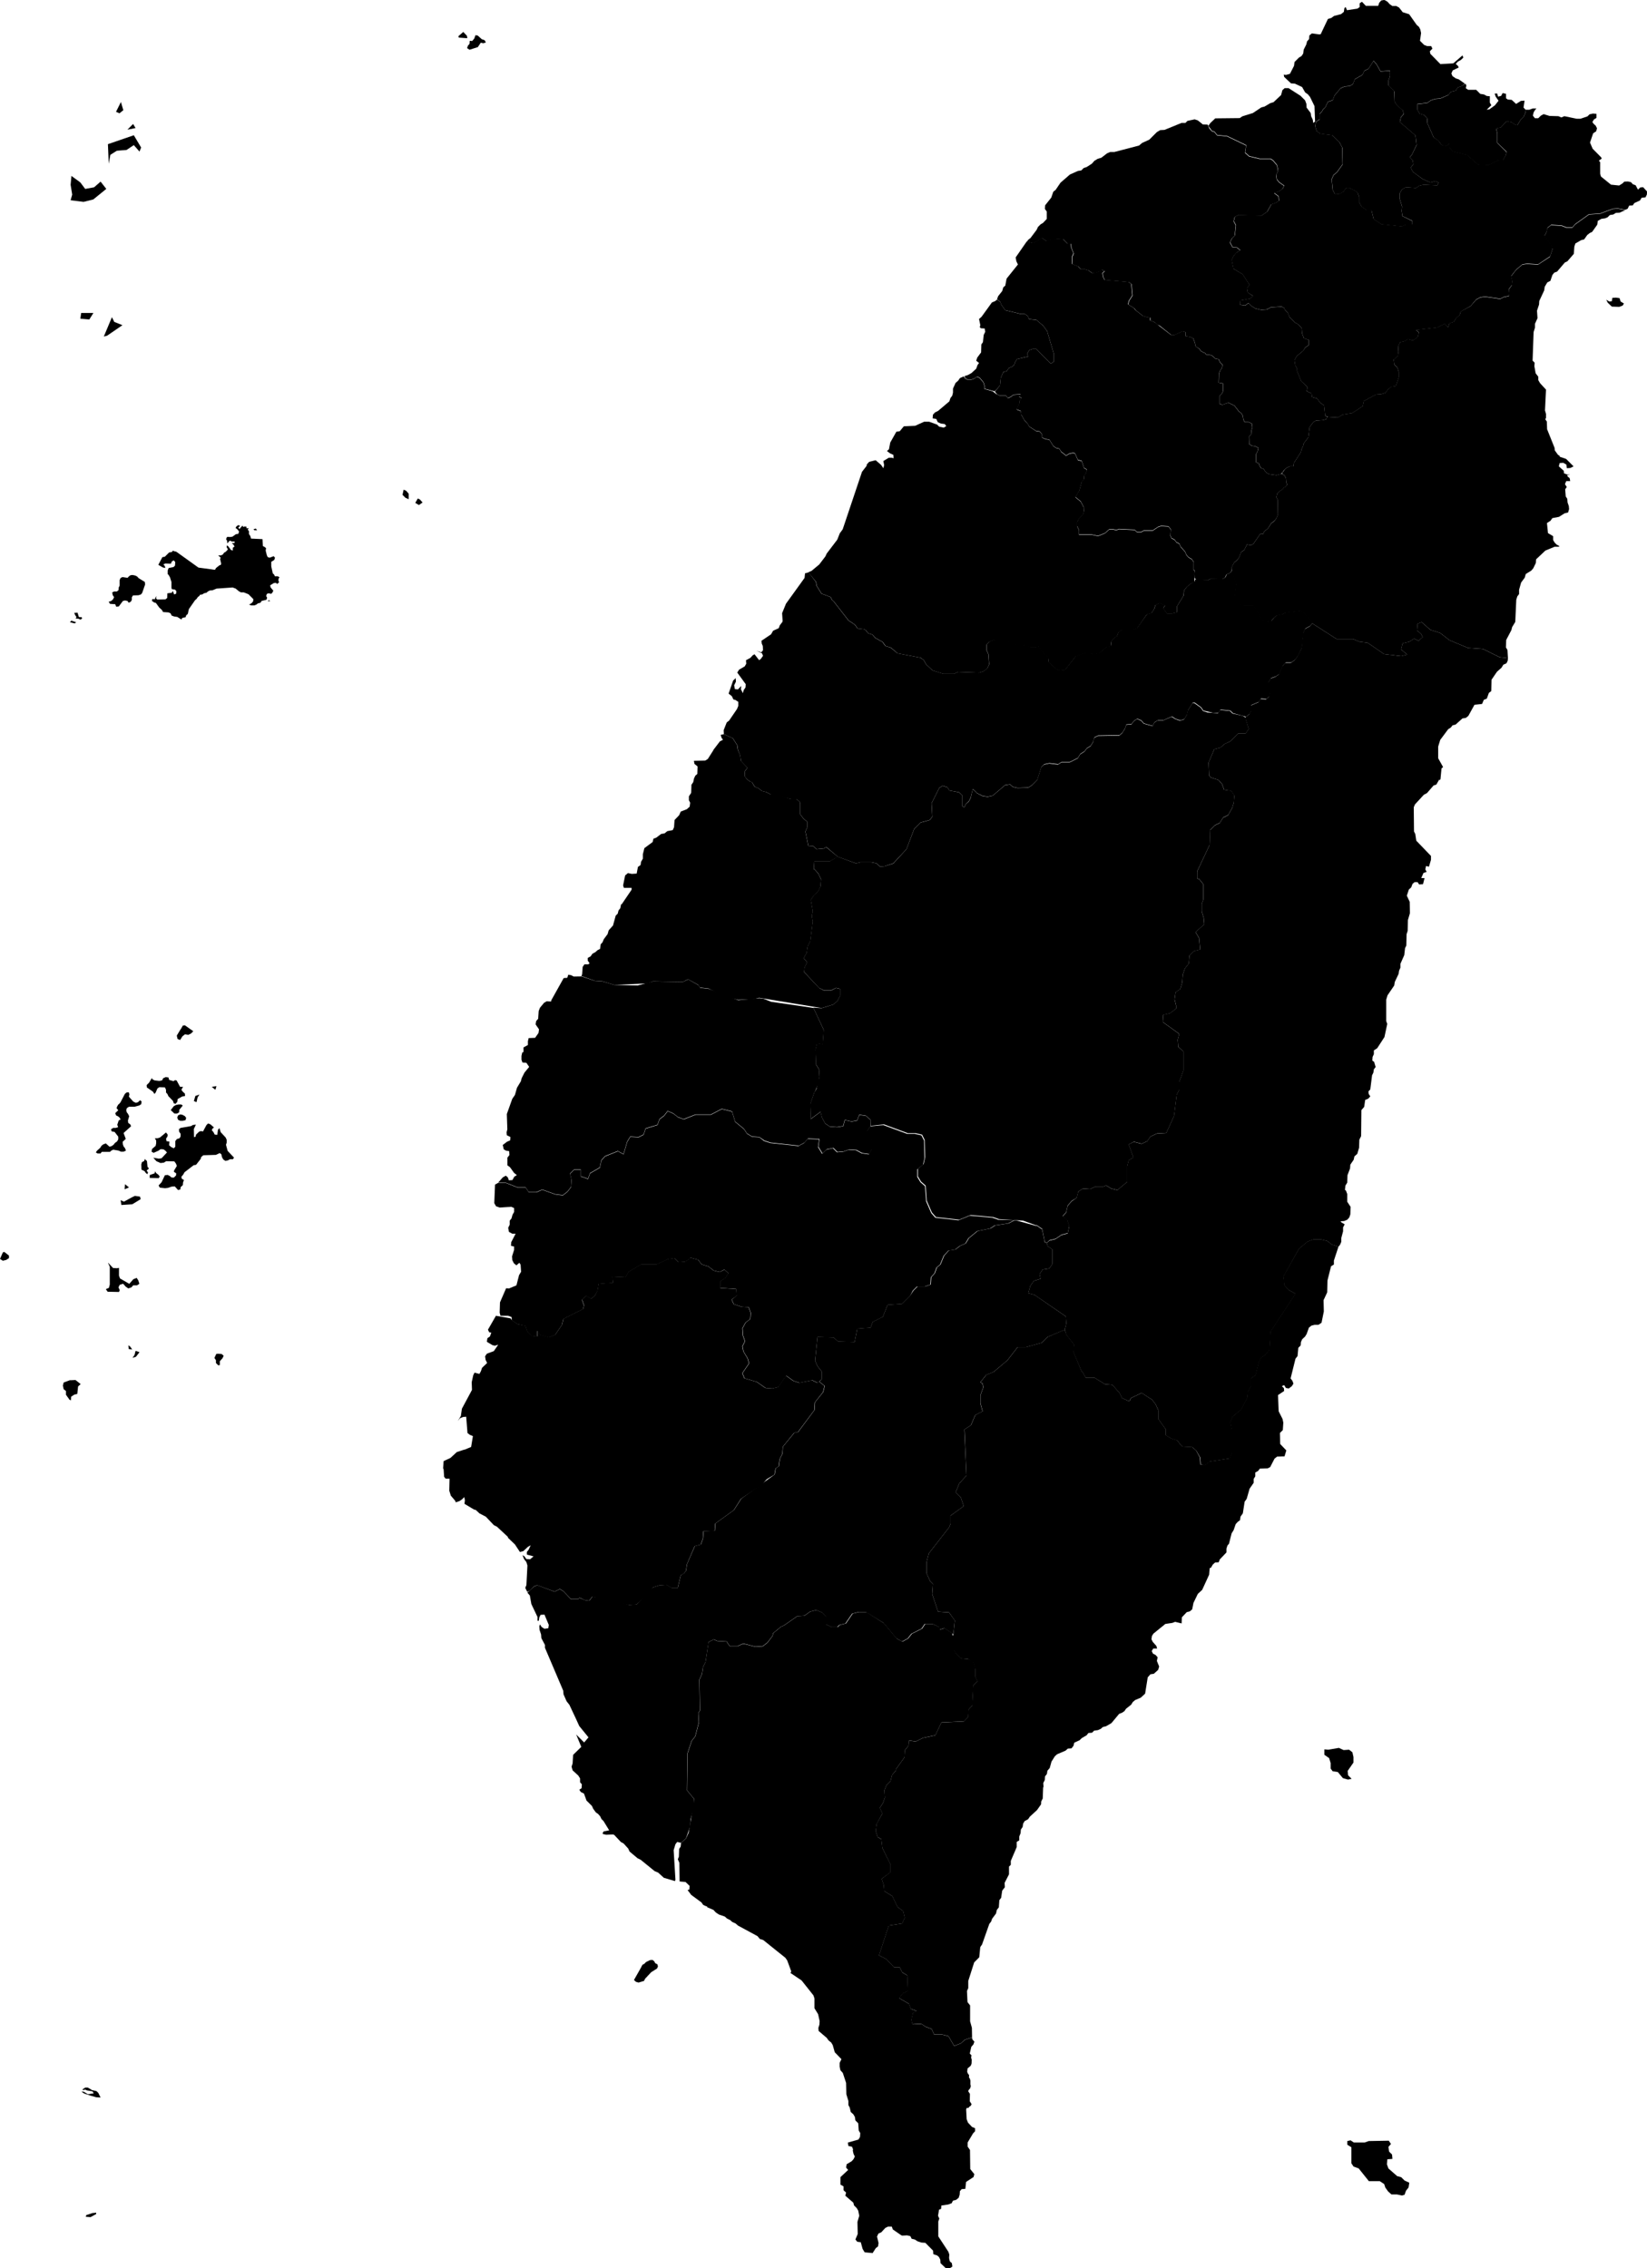 <svg id="svg2600" xmlns="http://www.w3.org/2000/svg" viewBox="0 0 807.01 1111.52"><title>Taiwan4</title><path id="小琉球" d="M314.16,964.07l-3.53,6.22,1,.89,1.25.36,2.68-.81.53-1.07,3-3.21,2.85-1.79.45-1-.27-1.07-1.07-.54-.45-.89-.89-.71-1.25.09-2,1-.72.8-.89.45-.54.89-.12.39Z"/><g id="澎湖縣"><path id="path2464" d="M77.14,546"/><path id="path2466" d="M95,539.57l.72-2.5,2-.71-.9,1.43-.53,2.32L95,539.57Z"/><path id="path2468" d="M103.75,532.61l2.32-.36-.54,1.79Z"/><path id="path2470" d="M61.25,580.29l-.18,2.5,2.15-.9-2-1.6Z"/><path id="path2472" d="M65,586.54l-4.28,2.32-1.61-.72.36,2.35,5.35-.35,4.11-2.5-.34-1.25-2.5-.36-1.07.54Z"/><path id="path2474" d="M58,541.18l-.67,1.16-.18.8.81.9-1.48,1.45.36,1.07,1.07.53.8.72.36.8-.9.45-.71,2.14.44,1.16-1.16.36H55.44l-1.07.71.36,1,1.43.27L57.94,557v1.34l-.57,1-1,.72-.72.89-1,.72-1,.27-1.78-1.61-1.25.45-.9.71-.62,1-1.52,1.34-.63.9.9.53h1.4l.62-.8h4l.71-.63.9-.44,2.59.44,1.16.54h1.32l1.16-.54-.45-1.16-.71-.89-.36-1-.09-1.25,1.52-1.43-1.07-2.88,3.66-3.3-.36-.9-1-.71-.18-1.16.63-2.15-.57-1.14-.62-.8-.27-1.07.35-1,1-.63h2.68l2.32-.62,1-.63.18-1.34-.72-.62-1.07,1-1.07.26-1.25-.62-2.1-2.37.26-1.16-.35-1-1.07.09-.81.71L59,540.24l-.89,1Z"/><path id="path2476" d="M72.86,530.73l-1,1,.09,1.16L75,535l.62,1.07.63-.62.89-2.06.9-.62,2.77.09.53,1.16v1.34l.72.8.44,1,2.23,2.32.45,1.25.89.18.81-1,.18-1.34,2.23-1.25,1.34-.18v-1.16l-1.21-1.16-.54-.8.81-1.43-1.46,0-1.7-3.13-.71-.18-.81.54-2.14-.63L82.55,528l-1.34-.18-1.25.54-.54,1.07-1.34.27-2.32-.27-1.07-.53-.27-.63-1.51,2.5Z"/><path id="path2478" d="M85.09,542.16,83.66,544l1.79,1.69h1.33l1-.62.09-1.25,1.69-2.06-.8-.53H87.42l-1.25.27-1.07.62Z"/><path id="path2480" d="M88.37,546.09l-1.16.54-.35,1,.35,1.07,1.07.53h1.34l1.25-.27.36-1.16-.66-.87-1.16-.62-1-.18Z"/><path id="path2482" d="M81.37,554.93l-3,2.5-1.16.36H75.89l.63,1.16v1.34l-.27,1.25-1.78,1.52-.19,1.34,1,.53,2.41-1.07,1-.72,1.43.09.89.63.81.89-2.68,2.86-1.34.18-2.68-.45,1.52,1.7,2,.89,1.61-.18,1.16-.71,4,.09.8,1.07.45,1.16-1.29,2.13-.18.72,1.16.8-.09,1-1.07,1.07L84,577l-.8-.71-1.08-.54-1.34.18-1.6,3.4-1.48,1.6.62,1.07,2.59.27,1.43-.17,1.79-.62,1.52-.09,1.6,1.78,1.09-.27.18-1.16,1.07-1,.09-1.25.45-1.25-1.07-.62-.18-1,.89-1,.63-1.16L94.89,571l1.16-.18L98.28,568l.36-1.07,1-.81,6.16-.18,1.88-.89.8.62.27,1.34.63,1.16,1.07.72,1.25-.27,1-.54h1.43l.53-.8-3.12-3.3-.81-3,.36-1.07v-1.34l-.54-1.16-2.4-2.59-.63-2-.71.8-.36,2.5L105.2,556l-.63-1.25-.8-.89.36-.81.71-.53-1.73-1.55-1.14-.44-.81.8-1.69,3.13-1-.18-.89.26L96.06,556l-.27,1.07-.71.18-.09-4,1-2.14-1.52.18-.8.53-5.18.9-.81.62.09,1.25.72,1v1.32l-.54.9-1.25.35-.8,1v2.75l-.72.81-1.34-.63-1-.89.18-1.79-1.43-.18L81.37,558l.72-1.16.09-.8L81.37,555Z"/><path id="path2484" d="M71.07,567.7,70.59,569l-1,.44-.36,1.16.09,2.59,1.52.72.44.71.9.81.35-.9-.71-.89L73,572.61l-.72-.81L72,568.93l-.9-.72"/><path id="path2486" d="M73.37,575.82v1.43l4.38.09.53-.8-.71-.89-1.07-.81L76,574l-.26,1-2.33.8Z"/><path id="path2488" d="M88.52,504.33l-1.9,3.16.38,1.64,1.26.51,1.11-1.78,1.26-1,1.65.25,1.29-.62,1.14-1.14-4.12-2.91-1,.13-1,1.77Z"/><path id="path2490" d="M1.37,613.8,0,616.93l1.39.88L3,617.43l1.39-.88v-1.26l-2.27-1.8-.76.25Z"/><path id="path2492" d="M52.91,618.85l.88,1.9v8.74l-.42,1.61-1.51.63.88,1.27,5.56.12.38-.88-.63-1.39.63-1.26,1.64-.51,1.27,1.41,1.27.89,1.51-.51.89-1h1.89l1.14-.76-.51-1.62L67,626.23l-1.65.63-2,2.27-4.55-2.64-.5-1.39v-3.79l-1,.18-1.9-.12L53,618.84Z"/><path id="path2494" d="M62.88,659.26l.25,1.89,1.65.13-1-1.39-.89-.63Z"/><path id="path2496" d="M66.42,662l-.51,2-1,1.39,1.68-.5,1.78-2.27L66.48,662Z"/><path id="path2498" d="M105.94,663.55l-.88,1.9.75,1.13v1.35l1.14,1.14.76-.13v-1.89l1.26-1.39.63-1.26-1-.89-1.89-.12-.76.12Z"/><path id="path2500" d="M34.37,676.31l-3.18,1.18L30.81,679l.38,1.77,1.14.88v1.86l1.77,2.45.63.26.12-1.77,1.52-1,1.51-.38.38-3.66,1.27-1.14-2.53-2-2.65.12h0Z"/></g><path id="龜山島" d="M787,146.86l1.51.88,1.27-.12.25-1.65,1.77-.12,1.77.25.5,1.64,1.64,1-.63,1-1.64.63-3.66-.12-2-1.9-.76-1.51Z"/><path id="綠島" d="M648.93,857.25v2.68l2.32,1.61L652,864v2.67L653,868l2.5.36,2.5,3,2.5.71,1.78-.36-1.73-1.74-.22-2.14,2.85-4.11V861l-.53-2.32-1.61-1.25-2.68.18-2.32-1.07-5.18.89-2-.18Z"/><path id="蘭嶼" d="M678.75,1071.93l1.43,2,1.61,1.43h2.67l2.5.53,1.25-.35.72-2,1.25-1.6.36-2.32-2.33-1.08-1.62-1.61-2-.54-4.28-3.75-.72-2,.18-2.5,2.5-.18-.18-2.14-1.43-1.43-.35-2.32,1.25-1.43-1.07-1.61-9.82.18-2,.71h-5.3l-1.6-1.07-1.61.36V1051l2,1.25v7.86l1.07,1.6,2.5.9,5,6.25h5.35l2.15,1.43.53,1.6Z"/><path id="嘉義縣" d="M250.85,647.07l-.2-1.66-1.63-.62h-3.78l-.41-1.5.16-5.07,3-6.93,1.41.12,3.65-1.53,1.28-5,1-1.66-.25-3.53-.62-.87-1.41,1.25-1.25-1-.78-1.53-.12-1.88,1-3.16v-1.65l-1.53-.36.12-1.75,2.16-4.18H251l-1.62-.88-.38-2,.75-1.5v-2l.88-1.12.5-1.79.78-1.37V592l-1.41-.62-5.69.37-1.75-.62-.87-1.53.37-9.1,1.57-.87,3.85.13,5.81,2.27h3.81l1.52,2.27h3.79l2.77-1.26,6.31,2.27,3.79.51,2.28-1.77,1.76-2.27.26-3.54-.76-3,2-2h3.28v3.3l3.54,1.27,1-2.78,4.8-2.78.75-3.53,1.77-2,6.32-2.53,2.77,1.52,1.77-6.06,1.52-2.53,4,.26,2.52-1.27,1-3,5.81-1.77,1-2.77,2.28-1.77,1.76-2.27,2.78,1.26,2.27,1.77,2.78,1,5.81-2.27h7.53l5.31-2.78,5,1.26,1.52,5,4.29,3.54,1.52,2.27,2.52,1.52,3.54.25,2.27,1.77,3,1,13.89,1.51,2.77-1.51,1.77-2,5.56.25-.51,3.79,2,3.28,2-2,3.28-.76,2,2,3-.25,2.78-1,3.53.25,2.78,1.52,3.53.5,1.27-2.52v-3.54l-.76-3-1.51-2.27,1.64-2.4,6.44-.63,11.61,4.29h3.79l3.28.76,1.27,2.53.25,8.58-.76,3.29L449.46,573v3.79l1.52,2.52,2.27,2,.51,7.32,2.52,5.81,2,2.28L469.65,598l5.55-2.27,11.11,1,2.78,1,8.54.22-1.22.28-2.48,1.27-6.56,1L485.1,602l-6.31,1.27-4.29,3.53L473,609.33l-2.78,1.26-2.27,1.77-3.28.5-2.28,2.49-1.76,4.29-1.77,1.52-1,2.77-1.77,2-.25,3.53-2.78,1h-3.79l-2,2L446,634.93l-4,4-7.07.5-2.33,5.88-5,2.53-1,2.77-6.57.51-1.26,6.56-8.08-.25-2.27-2-7.83-.25-1.22,11.61,1.26,2.78,2,2.53v3.78l-2,1.77-2.53-1.26-6.31,1.26-3-1-3.53-2.52-3.79,5.55-3,.76-3.28-.25-4.3-3-6.06-1.77-1-2.52,3.28-4.8-.76-2.53-2-3.28-.5-2.52,1.26-2.53-1-2.78-.25-3.53,1.51-2.78,2.28-1.77.25-3-1-2.78-3.54-.25-3.79-1.26-1-2.27,2.37-1.89-.25-3.28-7.83-.51v-3.21l2.52-1.77,1.52-2.27-2-1.77-2.26,1.22-3-.76-2.53-2-3.28-1-1.77-2.27-3.79-1-.25.51-2.27,1.51-3.29.25-2-2-3.28.51-5.3,2.52H314.3l-6.06,3.54-.25.25-1.52,2.53-6.31-.26.25,3-7.07.51-.51,3.28-1.34,2.47-1.82,1.56L287.15,635l-2,2,1,2.78-.51,1.76-9.6,4.8-.75,3-3.29,4.8-3,1.26-4.54-1.26-1.26-2V655l-2.53-.25-2.27-2-1-3-3.81-.85-2.71-1.77h0Z"/><path id="嘉義市" d="M323.66,588.26l.51,3.28,3,3-2,4.55,10.1,1.52,1,2.77,2,2.78,2.53,1.26,2.52-1.51,1.26-2.53,4.55-3.53,2,1.76,4.55,1.52.75-2.52,3.54-4.3-2-2-.76-3-3-.76L353,588l-2.27-1.54-2.78,1-2-1.77-1.77-2.52-2.54-1.29-3,.75-7.06,5.06-3-.76-4.81,1.26Z"/><path id="台中縣" d="M396.22,280.49l-1.75.44-.25,2.28-9.1,12.63-1.9,4.65.25,3.81-.13.5-1.25,1.63-.53,1.41-2.75,1.25-1,1.75L373.12,314l.13,1.38.5,1.15.12,2.13-.87,1-2.41-.78,2.78,1.25.5,1.25-1,1.41-.9.75-2.25-2.91-.91.5-1.13,1.25-2.15,1.15.12,1.75-.75,1.28-2.78,1.62-.87,1.41,4.15,5.69-.12,1.62-.88,1.28-.37,1.5-1-1.9.15-1.63-1.59,1.69-1.5-.13-.37-1.87.87-1.79-.12-1.75-1.25,1.23L357,339.9l1.62,1.28.63,1.38.62.5.13-.25,1.75,1.12v2l-.63,1.53-3.87,5.66-1.16.9-1.5,3.78.09,2,4.44,2,2.16,3.41.34,2.31,1.06,2.69.38,2.69,3.19,3.37L365,377.9l-.16,2.5,1.25,1.53,1.78,1.25h.5l1.44,2.31,2,.91,1.59,1.25,2.16.53,1.94,1.06,10.18,2.35h2.5l1.63,1.25.34.87v5.38l1.6,2.12,1.78,1.44v2.84l-.88,2,1.44,7,2.5.19,1.59,1.44,3.57-.38,1.09-.72,5.69,4.85,8.94,3.22,2.15-.57H427l2.5.57,1.78,1.59,2.15-.19,4.28-1.44,6.44-6.93,3.75-9.85,3.22-3.22,4.44-1.25,1.25-1.59-.35-6.59,3.75-7.5,1.63-1.1,2.31.72,1.06,1.63,4.66.87,1.59,1.44V395l1.07.57.72-1.63,1.43-1.25.91-1.78,1.06-4.28,1.6,1.44.37.53,2.84,1.4,2.5.38,2.5-.53,6.07-5.19,2.34-.34,1.41,1.25,2.34.53,5.16-.19,1.78-1.06,2.69-2.69,2-6.25,1.44-1.44,2.5-.53,4.28.53,1.6-1.06h4.12l3.91-2,1.25-2,2-1.25,1.25-1.59,1.8-1.1,1.25-2,.56-2.16,1.78-.87,10.53-.19,1.44-1.25,1.25-2,.69-2,2.5-.19,1.25-1.59,1.62-1.06,2,.87,1.25,1.44,4.28,1.25.88-1.78,1.81-1.06h2.66l4.12-1.82,1.6,1.1,2.5.87,2-.72,1.25-2.12.54-2.16,2.31-3.75h.9l3.22,2.35,1.07,1.59,4.65,1.06h2.66l1.09-1.59,4.81.53,1.25,1.25,6.44,1.78,1.78-1.44.88-1.78-.16-2.5,3.75-1.59,1.06-1.63,2.69.19,1.41-1.25.56-2.31-.91-4.66,1.25-2,2.32-.87,1.62-1.06,1.78-4.13,1.44-1.59h2.66l1.78-1.25,1.44-1.78L638,317.3l.72-7.31.88-2,2.31-1.25,1.25-1.44-1.25-2.12-1.6-1.06-1.06-1.78-2.15-1.1-7.13.91-1.81.9-2.31.35-1.6,1.25L623,304.24l-2.69.38-1.78-.91-4.12-7h-4.81l-2-.72L605,293.34l.88-7.16-.54-2.12-.9-1.82-1.25-1.4-.38-.22-1.72.9-.65,1.38-1.25.75-5.81-.13-1.25.66-6.54-.25-.06.81-1.92,1.15-2,1.59-1.44,1.82-.18,2.5-3.38,5.5V300l-2.15.57h-2.69L570,298l.9-1.44-2.68-1.06-2,.87-.72,2.16-1.25,1.78-2.31.72-4.82,6.78-2,.72h-5.34l-1.81,1.25-.69,2-.66.09-2,2.16-.37,2.5-2.13.53-3.4,2.84-2.13.57-5-.57-4.47,1.63-5.37,6.78-2.66.19-2-1.1-3.22-3-.25-2.53-1.78-1.25-2.66-3.9-1.62.34h-2.69l-1.94-.91-5-.34-6.09-2.16-4.81-.15-2.16.87-1.44,1.5v2.69l.88,2,.37,5-.9,1.93L482,328.89l-2.16.72-10.34-.34-2,.87h-5.35l-5.18-1.59-3.22-3-1.07-2L451,322.3l-11.25-2.16-3.4-2.8-2.5-.72-1.43-2-3.57-2L427.44,311l-2.13-.72-1.25-1.6-.9-.37-3-.34-1.25-1.79-3.21-2.15-7.5-9.66h-.35l-.9-1.78-4.48-1.69-2.32-3.75-.37-2Z"/><path id="基隆市" d="M747.51,55l.08-1.15-1.07-1.13.5-3.4-1.78.12-2.37,1.49-2.16-2-1.91-.15-.87-.63V46l-1.63-.41L735.52,47l-1.5.37-.37-1.5h-1.28l.5,1.5,1.4,2-1.78,2.25-2.78,2-1.25.13,2.28-2.16L730,50.26v-3.1l-1.5-.12-1.37-.75L725.3,46l-2-2h-3.93l-1.13-.75.26-1.36-.43-.9-1.81,1.15-2,.71-1,1.6L710.9,45l-1.25,1.6-4.06,1.76-2.5.18-2,.71-1.79,1.25-4.82.54v2.68l1.07,2,2.32.71,1.43,1.61.18,2.5,3,6.79L704.8,69l1.6,2.15,2.32.53,1.43-1.25v2l1.61,1.78,7,1.79,5.36,4.64,5.18.36,4.64-2.32,2.5-.18,1.07-1.79.72-2.14L733.59,70V65.18L733.05,63l2.32-.55,2.86-3,2.5.53,1.78,1.25.9.18,1.78-2.85,1.43-1.43.89-2.15Z"/><path id="屏東縣" d="M475.79,998.6l-3,1-2,1.76-3.28,1.27-2.78-4.8-3-.76h-4l-1.26-2.78-2.78-1-2.27-1.51-4.29.25-.51-2.27.75-3.27,1.77-1-2.77-1-1-2.52-4.8-2.78,1.77-2.27,2.53-1.26-.26-7.58-2.52-1.51L440.82,964h-2.77l-3.79-4-3.54-1.77,4.8-14.64,6.57-1,1.26-2.78-.76-3.29-2.77-2-2.53-5.3-4-2.52-.25-3-1-3,4.33-3.25v-3.78l-4-8.09-.51-4.29-1.76-1-1-3,.5-3.53,2.77-5.11-1.27-2.77,1.52-2.28,1-2.77-.25-3.54,1-2.52,2-2,.76-3,1.77-2,.25-1,4-5.56.25-3.54,1.77-2.27.25-2.52,3.29.5,3.53-1.77,6.06-1.26,3-6.31,11.11-.51,2-2.27.25-3.54,1.77-2,.5-9.85,2-2-1-2.27v-4.15l-1-3.28L474.37,813l-3.29-.26-2.71-2.52-.76-1.52-1-8.33-3.79-2.52-2.27.75-.25-1.26-2.66-1.26-1-.26h-3.28l-1.52,2.28-5,2.52L445,802.93l-2.82,1.56L439.44,803l-6.32-7.57L424.59,790H420.8l-3,.76-3.28,4.8-3,.76-1,1h-2.93l-2.78-1.27v-3.78l-1.77-2L400,789l-3,.76-2.77,2-3.54.25-6.56,4.55-1.27.5-4,3.29-.25,1.26L376.06,805l-2.28,1.77-3.53.25-6.06-1.5-2.82,1.21h-3.82L356,804.43l-4.54-.25-1.77-.76-2.52,1.26-1.48,9.81L344.46,817,344,820.3l-1.26,2.78.25,15.15-.76,1.26.26,4.55-1.77,6.81-1.77,2.28-2,6.06-.26,18.18,3.54,4.3-2.81,16.45-1.26,2.78-2.46,2.2-.19,1.84-.75,1.13-.13,3.78-.5,1.28.75,1.75L333,922l2.9.25,2,1.91-.12,1.78-.88.25,1.78,2.38,5,3.68.9,1.25,1.38.63.62.12h-.15l.15.41,3,1.28,1.16,1.25,1.5,1,2.9,1,1.13,1,1.53.75,1,.91,1.66.75,1.12,1,9.59,5.19,1.13,1.37,1.66.53,10.84,8.69.91,1.28,2,5.41-.38.78,5.44,3.65,5.81,7.32.5,1.53v4.78l1.78,2.9.75,3.41-.12,1.78-.5,1.5.12,1.53,4,3.41.88,1.25,1.28,1,.75,1.25,1,3.53,3.28,3.4-.88,1.78v1.91l.38,1.75,1.15,1.25,1.63,4.94.12,5.56,1,3.28v2l.66,1.25.5,2.15,1.25,1.13.75,1.25.28,1.78,1.38,1.37.25,3.57.75,1.25-.13,1.9-.75,1.25-5.19,1.5.25,1.66,1.78.37.5,1.28-.12.63.37,1.62.63,1.29-.63,1.25-.87,1-2.53,1.53-.25,1.62,1,1.16-3.78,3.53v3.65l1.53.88v1.9l1.25,1.13-.38,1.53,3.91,3.41.37,1.37,1.29,1.28.75,1.25.5,2.53-.88,3,.13,5.94-1.13,2.66.88,1.12,1.75.25.9,3.28,1,1.66,3.91.37,1.53-2.4,1.12-.88.25-1.65-.75-3.16.68-1.46,1.4-.63,2-2.15,1.28-.63h1.88l.5,1.38,4.19,2.9.5.13,2.28-.13,1.62.38.63,1.28,1.53.37,1.37.88,1.91.62,1.91.13,3.78,3.81.12,1.75,1.88.63.9.78.63,1.25.12,1.75,2.66,2.53h1.87l1.28-.88-.25-1.65-1-.88-.37-1.62.12-1.78-.5-1.38-4.9-7.47v-7.31l.5-1.41-.63-1.37.5-3,1-.38.13-1.65,3.4-.5,1.66-.63.62-1.25,1.5-.37,1.28-1,.5-1.5.13-1.79.87-1,1.79-.12.37-3.41,3.66-2.4.37-1.41-2-2.5-.12-9.34-1.16-1.66v-2l2.66-4.47,1-1.07v-1.46l-1.5-.62-2-2.16-.63-1.62-.25-4.81.25-.69.88-.07.5-.62.71-.5.32-.72-.88-1.37.07-3.66-.85-1.28.25-.63.53-.56.31-.62.19-.75-.19-.79v-1.87l-.31-1-.4-.56.06-1.13-.63-.81-.31-.84.19-1.63,1.41-1.16.37-.62.19-.69.06-1.84-.25-.82v-.68l.19-.5-.88-1,.75-3.28,1-1.13.5-1.37-1-1.16-.16-.91"/><path id="台北市" d="M650.7,49.86l-1.25,2.68-1.25,1.25-.36.72-1.25,1.42v2.68l-1.78,1.07L644.45,62l.72,2.32L647,65.58l5.72.71,3.57,3.39,1.43,2.68.18,8.22-2.68,3.75-1.8,1.6-.89,2,.53,5.18,1.07,2.14,2.15-.18,2-1.07,1.25-1.78,1.25-.18,2.86,1.25,1.61,1.25.71,2v2.68l1.25,2.14,2.32,1.61,2.5.18,1.07,4.29,3.75,2.5,10,1.07,2.15-.9h2.85l.18-1.78-4.86-2.4-.36-2.5.18-2.15-1.25-4.11V94.85l1.25-2,1.79-1.07,5,.36,1.6-1.07,2.15-.54,6.78.36.54-1.43-1.61-.72-2.32.72-3.93-1.79-4.82-3.57-.89-2,1.26-1.61-.36-2-1.43-1.43,1.07-1.25L694.1,71l-.54-4.65-7.68-6.6.54-2.33,1.43-1.6L687.31,54l-2.86-2.53-1.08-1.57-.18-5.18-2.82-2.86V39.33l.71-2V34.69l-4.64.35-2-3.57L673,29.87l-2.5,3.92-2,.9-.89,2-3.75,2.15-.9,2.32-1.6,1.07-2.5.18-2,.89-3,3.57-.9,2.32-2.32.71Z"/><path id="新北市" d="M805.12,91.74l-1.41.12-1.12,1.07-1.16-2.15-1.37-.5-.88-1-1.47-.34L795.9,89l-.84.84-1.69,1.07-4-.42-4.94-4-.37-1.41V79.49l-.63-.75,1.38-1-.25-.63-4.19-4.24-1.28-3,1.53-4.53,1.5-1,.38-1.5-.63-1.25-1-.9-.62-.88.75-1.25,1.25-.78v-2l-1.75-.12-1.66.37-1,1-3.4,1.16h-1.91l-6-1.25-1.5.62-1.4-.62-4.41-.13-2.85-.88-1.37.75-1.28,1.25h-1.63l-1-1.25.38-1.63.78-1.28.62-.62H751l-1.63.62h-1.81v1.16l-.89,2.14-1.43,1.42-1.79,2.86-.89-.18-1.8-1.25-2.5-.54-2.85,3-2.32.54.53,2.14v4.86l4.65,4.46-.72,2.15-1.07,1.78-2.5.18-4.64,2.32-5.18-.32-5.36-4.65-7-1.78-1.61-1.79v-2l-1.43,1.22L706.37,71l-1.6-2.14-2.33-1.61-3-6.78-.18-2.5-1.43-1.61-2.28-.7-1.07-2V50.93l4.82-.53,1.79-1.25,2-.72,2.5-.18,4.15-1.76L710.92,45l2.32-.53,1.07-1.61,2-.71L717.76,41l-2.92-2.09-1.53-.5-1.62-1.13L711.16,36l.65-1.5,2.91-1.4-.28-.75-1.13-1,1-1.13,1.41-.78L717,28.27l-.38-1.13-4.53,3.91-6.31.37-4.94-5.06-.22-1.25,1.25-1.28-.62-1.25h-2L697.78,22l-2-2,.53-3.78-.37-1.78-.66-1.25-1.12-1-3.69-5.21-3.16-1-1.78-2.28-1.37-.75h-1.91L680.88,2l-1-1.13L678.59.09,678.15,0,676.8.22l-1,1.12-.5,1.53h-6.06l-1.9-2-1.13.75V3.49l-1.12.75L660,5l-.65-1.58-.63.62-.25,1.78L657.1,6.93l-3.41.87-1.37,1-1.66.5-3.53,7.44-.63.13-3.68-.5-1.25,1-.13,1.78-1,1.12-.37,1.53-1.28,2.53-.23,1.89-.85,1.27-1.28.75-2.13,2.15-.25,1.88-2,3.91-1.9.53L629,36.58l.25,1.13,3.32,3.15,1.9.13L638,42.64l1.5,2.63,1.4,1,1,1.25L644.09,52l.28,7.53-.88.75-.25-1.63L642.46,57l-.25-1.63-2-2.65-.08-1.79-.66-1.75-2.25-2.25-5.85-3.74h-1.9l-1.12,1-.63,2.4L624,50.08l-1.62.5-2.82,1.67-1.5.37L613.9,55.4,608.74,57l-1.28.87-12,.13-2.4,2.28-1,1.39,1.82,2.49,1.25.36,1.25,1.6,5,.54,9.28,4.46-.53,3.57,2,1.79,5.18,1.25h5.36l1.25.89,1.78,2.15.54,2.32v.71l-.9,1.79.36,2.32L627,89.37l2.32,1.6-.9,1.61-2,1.25-2,.71,2.14,1.61.18,2.14-1.61,1.07-2.14.72-2,3.57-2.86,2-11.25-.35-1.79.89-.53,2.15,1.07,2-.54,5-1.42,1.43-.9,2L604,121.1l2.15.17,1.6,1.25L605.58,124l-1.21,1.43-.9,2,.9,4.28,4.46,2.68,3.4,5.18L611,141.13l.35,2.14.18.18,2.5,1.61-1.6,1.25-4.65.89-.18,2.14,2.5.36,1.61-1.25,1.61,1.61,1.78,1.07,2.86.71,2.68-.18,2-1.07,5.36-.36,1.25.72.35.89,1.43,1.43.72,2,2.85,2.85,1.61.9,1.61,1.78.17,2.5.9,2.5,2.32.72v2.68l-1.61,1.07-1.07,1.6-3.21,2.68-1.07,2,.35,2.32.9,1.78v1.07l2,5,3.22,3-.54,2,2.5,1.07.18,1.79,2.5.71,1.43,2,2,1.43.54,5,1.48.62,4.77.27,2.32-1.43,4.64-.71,5.18-3.4.54-2.5,5.89-3.21,2.68-.18,2.14-.71,1.08-1.61,1.6-1.25,2.32-.36,1.43-4.28v-2.68l-.71-2.15-1.43-1.42-.36-2.5,2-1.61.35-2.32-.18-2.5.9-2,2.14-.53,1.79-1.07,2.5.71,2.32-1.78.53-2.15-1.43-1.25,10.51-1.23,3.57-1.78,1.61,1.78.71-2,2.14-.72,1.08-1.78,1.78-1.61.54-1.69,4.85-2.74,2.68-3.22,2-1.07,2.32-.36,7.5,1.07,1.79-.89,2.5-.53-.18-1.25.17-2.21,1.43-1.78.18-2.15-.54-2.32,2.5-3.21,3-2.5,2.32-.36,5.35.36,5.9-3.93,1.43-4.29-4.1-5.82.89-1.79.54-2.14,1.78-1.43,5.18.36,2.32.89h2.82l1.43-1.6,6.75-4.82,5.36-.35,6.25-2.32,2.5-.18,3.71.69h0l1.12-.5.77-1.54,1.76-.12.75-1.12,2.78-1.28.82-1.35,1.89-.18.68-1.44L807,93.8Zm-100.84-.9-6.78-.35-2.15.54-1.6,1.07-5-.36L687,92.81l-1.25,2v2.32l1.25,4.1-.18,2.15.36,2.5L692,108.2l-.18,1.78h-2.85l-2.15.9-10-1.07-3.75-2.5L672,103l-2.5-.18-2.32-1.61-1.25-2.14V96.4l-.71-2-1.59-1.24-2.88-1.23-1.25.18-1.25,1.78-2,1.07-2.15.18L653,93l-.53-5.18.89-2,1.79-1.6,2.68-3.73-.18-8.22-1.43-2.68-3.57-3.39-5.72-.71-1.78-1.25-.72-2.32.36-2.32,1.78-1.11V55.84l1.25-1.43.36-.72,1.25-1.2,1.25-2.68h0L653,49.1l.9-2.32,3-3.57,2-.89,2.5-.18,1.6-1.07.9-2.32,3.75-2.15.89-2,2-.89,2.5-3.93,1.43,1.6,2,3.57,4.64-.35v2.68l-.71,2V42l2.85,2.86.15,5.14,1.07,1.6,2.86,2.5.54,1.79-1.43,1.61-.54,2.32,7.68,6.6.54,4.65-2.33,4.82-1.07,1.25,1.43,1.37.36,2-1.25,1.61.89,2L697,87.67l3.93,1.82,2.32-.72,1.61.72Z"/><path id="宜蘭縣" d="M650.37,204.22l-.47,1.15-1.64.51-3.54.25-1.26.76-1.77,2.4-.63,5-2.27,3-.38,1.51-.63,1.27-.38,1.51-3.41,5.3-.25,1.64H632l-1.39.63-1.14.89-.39.71-.85.92.1.64,1.14.76.63,1.39.13,1.76.5,1.4-1.26,1.13-.51.25-.5.76-1.26.76L625.78,242l-.38,1.64.63,1.26.12,7.32L625.4,254l-1.12,1.46-1.39,1L621.25,259l-1.77,1.39-.51,1.26-1.39-.12-3.4,4.92-1.27.76-1.89-.38-1.43,2.83-1.39.75-1.14,2.91-.88,1.14-1.52,1.26-1.29,2.5.1,1.57-.7,1,1.44,1.69.9,1.78.53,2.14-.89,7.15,2.68,2.68,2,.71h4.82l4.11,7,1.79.89,2.68-.36,1.25-1.6,1.6-1.25,2.32-.36,1.79-.89,7.14-.9,2.15,1.08,1.07,1.78,1.6,1.07,1.28,2.11,12,7.7h8.08l3,1.26,4,.51,8.08,5.56,8.34,1,3-.76-3-2.52.75-3,3.29-.76,2.27-1.52,2.27,1,2-1.77-.76-1.51-2-1.77.26-3.28,2-.76,4.29,3.79,4.8,1.51,4.54,3.54,9.1,3.79,7.32.5,8.08,4,4.13.5-.23-4-.75-1.25.13-3.66,2.53-4.81.38-1.5,1.53-2.53.5-10.88.5-1.62.87-1.16V289l1-3.53,1.78-2.41.5-1.78,2.66-1.63,1-1.15,1.28-2.63.12-1.78,4.53-4.28,4.57-1.9h1.87l.53-.25-1.4-.75-1-1-.75-1.25v-1.91l-2.53-1.5-.5-4.94,1.75-1.12.87-1.28,3.28-.63,2.78-1.75,1.66-.37.5-1.66-.13-1.5-.62-1.78-.13-1.78-.75-1.13-.28-3.53.78-1.12-.9-1.41.65-1.5h1.92l-.25-1.4-1-.88-.25-.5,1.5-.65-1.25.28-1.78-.66-.13-1.25-2.4-2.15.4-1.63,1.75-.12,1.53.87.25,1.78,1.75-.12,1.53-.78-3.65-3.66-3-1-.41-.75-.5-.16-1.62-2.25-.13-1.28-3.65-9.09-.13-3.78-.78-1.13.38-.62v-2l-.5-1.66.5-10.22-2.91-3.15-.87-1.5v-1.66l-1.3-1.71-.62-3.41.12-1.78-1-1,.5-14,.66-2.16v-1.87l1.25-2.78-.25-3.66,1-3,.12-1.78,2.41-5.16.25-1.78,1.28-2.15,1.5-.75,1-2.91.9-1.12,1.38-.5,3.78-4.44,1.28-.63,3.15-3.65.25-3.53.5-1.53,2.79-1.63,1.5-.37,1.53-2.16,1.18-.94,1.22-.59,2.5-3.53.28-1.87,1.75-1,1.79-.25,1.24-.5,1.13-1.12,1.66-.25,1.25-.78,1.9-.13,2.7-1.23-3.62-.72-2.5.18L784,104.77l-5.36.36L771.82,110l-1.45,1.61h-2.89l-2.32-.9-5.18-.35-1.79,1.43-.53,2.14-.89,1.79,4.1,5.89-1.43,4.28-5.86,3.84-5.36-.35-2.32.35-3,2.5-2.5,3.22.53,2.32-.18,2.14-1.38,1.79-.18,2.14.18,1.25-2.5.54-1.78.89-7.5-1.07-2.32.36-2,1.07L720.59,150l-4.82,2.59-.53,1.7-1.79,1.6-1.08,1.79-2.14.71-.72,2-1.6-1.79-3.57,1.79-10.54,1.25,1.43,1.25-.54,2.14-2.32,1.79-2.5-.72-1.78,1.07-2.15.54-.89,2,.18,2.5-.36,2.32-2,1.61.35,2.5,1.43,1.43.72,2.14v2.68l-1.43,4.29-2.32.35L680,190.82l-1.07,1.61-2.14.72-2.68.17-5.9,3.22-.53,2.5-5.18,3.39-4.64.72-2.32,1.43-5.18-.29Z"/><path id="桃園縣" d="M650.47,204.2l-.55,1.17-1.64.51-3.54.25-1.26.76-1.77,2.4-.63,5-2.27,3-.38,1.51-.63,1.27-.38,1.51-3.41,5.3-.26,1.64H632l-1.39.63-1.14.89L627.94,232l-.75.46-1.77.38-3.66-.5-1.52-.89L619,229.53h-.89l-.76-1-.5-1.52-1.39-.5v-3.92l.76-1.39.38-1.77-1.52-.75-1.64-.26-1.27-.75-.12-3.79,1-1,.12-1.9.51-1.51-.25-1.9-1.64-.76h-1.9l-.63-1.26-.25-1.77-.76-1.26-1.14-.89-2.27-2.9-2.9-1.39-3,1-1.38-.5v-3.76l1.13-1.14.63-1.26v-3.8l-2.14-.38.13-4.42.5-1.39.88-1.26.38-1.65-1.26-1.26-.63-1.51-1.77-.38-1.26-1.27-1.39-.5-1.77-.13-.51-.76h-.25l-1.64-.88-1-1.26-1.52-.89-.38-.63-.12-1.14-.89-2.4-1.51-.63-2.15-.38v-1.88l-1.51-.51-3.92,1.77h-1.68l-5.68-4.54-1.39-.64-1.14-1.08-2-.76v-1.44l-1.9-.25L560,154.8,556.48,152l-.63-.89-3-1.89.38-1.64,1.76-2.78-.5-5.56-1.39-1-11.74-1-.76-1.51-.25-1.9,1-.88-1.39-.76-1.26.88-1.65.63-1.89.13-1.65-1.26-2-.63h-1.92l-1.22-1.34-3-1.13.13-3.66.63-1.52-1.13-3-.13-1.77-1.77-.12L521,117.27l-3.66-.25L513,118.28l-2.36-1.56-4.29,2.52-3.11-.83.46-.8,1.25-1,3-4,.63-1.38,1.28-1.28,1.25-.75,1.78-1.9v-3.66l-.9-1.25.12-1.78,3-3.78,1-2.9,1.13-.88,2.4-3.53,4.61-4,3.94-1.75,1.62-.25L531,82.33l1.5-.5L535,80.21l1.25-1.41,1.65-1,1.75-.5,2.79-2.16,1.53-.65h2l12.12-3.16,1.53-1.28,3.53-1.62,3.66-3.66,1.65-1,2.13-.12,8.34-3.41h1.91l1-1,3.53-.75,1.53.5,2.5,2,2.35.08.79,1.87,1.25,1.43,1.25.36,1.25,1.6,5,.54,9.29,4.46L610,74.9l2,1.79,5.18,1.25h5.36l1.25.89L625.62,81l.53,2.32v.64l-.89,1.79.35,2.32,1.25,1.44,2.32,1.6-.89,1.61-2,1.25-2,.72,2.14,1.6.18,2.15L625,99.49l-2.15.71-2,3.57-2.86,2-11.25-.36-1.78.89-.54,2.15,1.07,2-.53,5-1.43,1.43-.9,2,1.25,2.32,2.15.18,1.6,1.25L605.69,124l-1.25,1.43-.89,2,.89,4.28,4.47,2.68,3.39,5.18-1.25,1.61.36,2.14,2.67,1.79-1.6,1.25-4.65.89-.17,2.15,2.5.35,1.6-1.25,1.61,1.61,1.78,1.07,2.86.71,2.68-.18,2-1.07,5.36-.35,1.25.71.36.9,1.43,1.42.71,2,2.79,2.78,1.6.89,1.61,1.78.18,2.5.89,2.5,2.32.72v2.68l-1.6,1.07-1,1.61-3.22,2.69-1.07,2,.36,2.32.89,1.79v1.07l2,5,3.21,3-.54,2,2.5,1.07.18,1.78,2.5.72,1.43,2,2,1.43.53,5,1.21.64Z"/><path id="苗栗縣" d="M488.59,193.25l1.51.76H493l.88,1.14,1.48-.66,1.26-1,3.54-.25-.89,1.14,1.39.76-1,1.26-.25,1.64-.85,1.45-.38,1.26,2,.76.26,1.77,1.64,2.91,1.39,1.38.88,1.52,3.29,2.15,1.72.25,1.14,1.26.13,1.77,1.77.76,1.77.25,2,3.16,1.26.88,1.64.38.89,1.52,2.39,1.89,1.52-.88,2-.51.89.38,1.39,3.16,1.89.5,1.14,3.41,1.39.76-.38,1.64-.89,1.27-.12,1.77-1.14,1.38-1.14,4.17-2,3.28,2.65,2.15,1.52,2.9.13,1.9-.51,1.51-2.15,2.27-.76,1.51v2l.88,1.9V262h5.94l3.41.76,3.4-1.39,2.13-1.87h1.9l1.51.38,1.39-.51,7.58.38,1.26,1.13h1.9l1.39-.75h4.29l2.65-1.77,1.52-.51,3.66.26,1.13,1.51-.25,2.91.51,1.26,1.64.88.76,1.14,1.51.76.63,1.51,2.15,2.4.63,1.52,1.14,1.26,1.52.89.88,1.26v3.79l.63.76-.25,1.26.1,3.87-1.78.91-2,1.61-1.43,1.78-.18,2.5-3.39,5.54v2.68l-2.15.53h-2.68l-1.78-2.5.89-1.43-2.68-1.07-2,.9-.72,2.14-1.25,1.79-2.32.71L557.13,308l-2,.71h-5.36L548,309.93l-.72,2-.71.17-2,2.15-.35,2.5-2.15.53-3.39,2.86-2.14.54-5-.54-4.47,1.61-5.32,6.74-2.67.18-2-1.07-3.21-3-.36-2.5-1.79-1.25L509,316.93l-1.61.35h-2.68l-2-.89-5-.36-6.08-2.14-4.82-.18-2.14.89-1.29,1.33v2.68l.89,2,.36,5-.89,2L482,328.93l-2.14.71-10.36-.35-2,.89h-5.36L457,328.57l-3.21-3-1.07-2-1.61-1.25-11.25-2.14-3.39-2.86-2.5-.71-1.43-2-3.57-2L427.49,311l-2.12-.71-1.25-1.61-.89-.35-3-.36L419,306.18,415.77,304l-7.5-9.64h-.36l-.89-1.79-4.46-1.68-2.33-3.75-.35-2-3.8-4.69,1.58-.71,3.78-3.15,3-3.94.63-1.38,5.18-6.81,1.25-3.15,1.41-1.91,9.46-28.19,2.25-2.9.12-.75,1.16-1.25,3.16-.78,2.65,2.28,1.13,1.65.37-1.53-.37-2,2.65-1.62h1.38l1,.25-.13-1.66-1.65-.75-1.5-1.12,1-.88.62-3.28,3-5.31,1.66-.25,2-2.41,5.56-.25,4.41-2h2.4l3.91,1.41,1,1,2.25.5,1.28-.75-.75-1-1.9-.25-1.5-.66-.78-1.62-1.75-.25.12-1.79,1-1.12,1.53-.75,5.53-4.69.53-1.62.88-1.16.37-1.5v-1.95l1.25-2.78,1.28-1.12.88-1.28,1.93-.84.47,1,1.26.63h2l1.39-.51,1.14-.88,1.39.5,1.9,2.27.5,1.65v1.51l4,1.14,2,1.49Z"/><path id="彰化縣" d="M285.13,478.37l6.31,2.27,3.79.25,5.81,1.77,16.16-.76,2.78-1,14.64.25,2.53-1.26,5.05,2.78.76,1.26,4.29.51,8.08,4,6.31,1.51,7.33-.25,3-.76L402.59,494l5.8-1.77,2-1.77,1.26-2.53v-3.28l-2-.5-2.53,1.31h-3.28l-2.47-1.31L394,476.35l.26-2.27,1.26-2.53-1.77-2,1.52-2.53.5-3.28,1.27-2.52,1.26-9.6-.51-2.78.51-2.27-1-5.56,1.52-2.27,2-1.77,1.21-2.48.25-3.54-1.26-2.77-1.77-2-.5-.26.25-3.78h7.55l4-2.27-5.76-4.78-1.07.71-3.57.36-1.6-1.47-2.5-.18-1.43-7,.89-2v-2.85l-1.78-1.43-1.61-2.15v-5.39l-.35-.9-1.61-1.25h-2.5l-7.5-2.14-2.68-.18-2-1.07-2.15-.54-1.6-1.25-2-.89-1.4-2.32h-.53l-1.72-1.22-1.25-1.61.18-2.5,1.25-1.6-3.21-3.4-.36-2.68-1.14-2.65-.36-2.32-2.14-3.39-4.43-2-1.51.37.5,1.5.65.87-1.53.79-3.18,4.18v.13l-2.72,4.3-1.25.78-5.56.12.25,1.5,1.53,1.28-.12,3.66-1,.87-.63,1.38-.37,1.78-.88,1.25-.12,3.81-.13.38-1,1.5v1.9l.63,1.25-.25,1.91-1.38,1.25-3,1.16-.75,1.75-2.28,2.4-.25,3.53-.63,1.41-2.65.5-1.41,1.12-1.62.25-2.41,1.83-1.37.5-.38,1.63-4.06,3-.75,3v2.16l-.88,1.53-.25,1.62-1.28.88-.62,3.28-2.41.15-1.87-.4L306.31,429l-1,4.91.38,1.16h3.78V436l-4.88,7.19-.25-.13-.41,2-.87,1.13-.38,1.53-1,1-1.31,4.8-2.12,2.38-.53,1.84-1.88,2.53-.62,1.5-.91,1-.25,2.19-1.25.66-1.13,1-1.4.75-.88,1.28-1.4.75v1.37l.9,1.29-.65.5h-1.88l-.87,1.25-.28,3.65-.38,1"/><path id="雲林縣" d="M426.59,551.86v-3l-2.27-2-3.29-.51-1,2.78-2.77.5-3.29-.75-.75,3-3,.5-3.54-.25-2.31-1.52-1.52-2.77-.75-3-4.8,3.54-.26-7.32,2-5.81.25-.25,1.77-4,.5-3.28-.19-3.53-1.52-2.53-.25-7.32.76-3,2.78.5.5-7.07-5.05-10.85-20.71-3-3.79-1.52-2-.25-10.35,1-14.37-5.56-4.29-.5-.76-1.27-5.12-2.89-2.56,1.22L320,480.93l-7.58,2-11.36-.26-5.81-1.74-3.79-.25-6.44-2.2-3.91.06-1.25-.65-1.41-.25-.5,1.53-1.75.12-6.06,10.85-.13.65-2.15-.12-1.28.75-2,2.41-.63,1.62-.25,3.78-1,1.16-.25,1.62,1.66,2.41-.25,1.78-1.66,2.37-3.16.13-.37,1.53v1.87l-2.16,1.16v2.41l-.12-.13-.5.25-.38,1.63v1.9l.5,1.38,1.91.12,1.37,2L257,525.6l-1.4,2.77-.38,1.5-1.9,3.16-1,3.53L251,538.49l-2.66,7.44.25,7.47-.37,1.5.12,1.41,1.75.87-.12,1.66-1.5.63-2.13,1.62.5,2.16,1.13.62,1.53.25.12,1.91-1,1.25v3.78l1.25.9,2,2.78,1.38,1.13-1.25.75-.91,1.65-1.75.13-.5-1.41-1-.87-1.5.87-2.21,2.5,3.85.13,5.81,2.27h3.77l1.51,2.27h3.79l2.8-1.27,6.31,2.27,3.79.5,2.27-1.76,1.77-2.28.25-3.53-.75-3,2-2h3.26v3.28l3.53,1.26,1-2.77,4.79-2.78.76-3.54,1.77-2,6.31-2.52,2.78,1.51,1.77-6.06,1.52-2.52,4,.25,2.52-1.26,1-3,5.81-1.77,1-2.78,2.27-1.77,1.77-2.27,2.78,1.26,2.27,1.77,2.78,1,5.81-2.27h7.54l5.31-2.77,5.05,1.26,1.51,5,4.3,3.53,1.51,2.28,2.53,1.51,3.53.26,2.45,1.71,3,1,13.9,1.52,2.77-1.52,1.77-2,5.56.26-.51,3.78,2,3.29,2-2,3.32-.73,2,2,3-.25,2.78-1,3.53.25,2.78,1.51,3.53.51,1.27-2.53v-3.56l-.76-3L425,554.15l1.51-2.27Z"/><path id="花蓮縣" d="M655.93,610.93l-3.34-1-2.22-1.77-3-.76h-3.79l-2.77,1-4.3,3.54-7.32,13.13-.25.25.5,4.55,2,2.27,3.28,1.77v.25L622.6,652.6l-.5,8.84-1.77,2.27-2.27,1.52-1.27,2.52-1.51,6.06L613,675.58v3.79l-1.52,2.78-.25,2.78-3,5.8-4.3,3.54-1,2.78.76,3.53v11.35l-1,2.77-9.85,1.52L590.33,718l-2-.26-.26-3.53-1.86-3.27-2-1.77-4.57-.23-1-.75-1.78-2.25-3-1-2.52-1.51v-2.78l-3.79-5.3V691l-1.27-2.77-1.79-2.34-5.12-3.29-5.3,2.53-.5,1.26h-1l-2.77-1.26-1.27-2.53-3.53-4-3.54-.25-5.3-3.28h-4.29l-1.29-2.54-.75-.76L526,662.72l.25-3.79-3.79-4.79-.76-2.53.76-3-.25-3.53-15.4-10.59-3-.76,1-3.53,1.76-2.53,3.29-1-.51-2.27,1.52-2.27,3.28-.51,1.52-2.27v-7.07l-2.28-1.51-.5-1.65,1.26-1.14,3-.75,3-2,3-.76.76-3.54-1-3-2.27-1.76,1.77-2,.75-3.28,2-2.27,2.39-1.67.76-3,2.27-1.51,3.53.25,2.78-1.26h3.79l1.26-.51,2.53,1.52,3,.76,4.79-4v-7.58l.76-3,2.27-1.52-2.27-6.31,2.53-1.26,3.78,1,2.78-1.27,1.52-2.27,3.28-1.51,4.55-.26,3.78-8.33,1.31-10.4,1.26-2.53v-3.79l2-5.55v-9.35l-2.48-2.34-.26-3.54.76-2.77-8.08-5.81.25-3.54,3.29-.76,3-2.27v-1.51l-.76-3,.5-3.54,2.28-1.51,1-3.29.25-3.78,1-3,2-2.53.25-3.79,2.27-2.27,3-.76-.5-5.55-1.77-3,4.29-3.79-.25-3-1-3.28v-3.79l.76-2v-7.58l-2-2.52-1-.26V427l6.06-12.88.25-7.32,2.27-2.28,2.53-1.26,1.52-2.52,2.52-1.27,2-3.53.76-2.53.25-3.53-1.51-2.27-3.46-.64-1-2.78-1.77-2-3.8-1.22-.75-1-.26-6.32,2.78-6.56,3-.76,2-1.77,2.78-1.26,3.82-3.83h3.73l1.51-2.27-1.75-5.6,2-1.55.9-1.78-.18-2.5,3.75-1.61,1.07-1.6,2.68.17,1.43-1.25.53-2.32-.89-4.64,1.25-2,2.32-.9,1.61-1.07,1.78-4.11,1.43-1.6h2.68l1.78-1.25,1.43-1.79,2.15-4.28.71-7.32.9-2,2.32-1.25,1.27-1.46,12,7.7h8.09l3,1.26,4,.51,8.08,5.56,8.33,1,3-.76-3-2.53.76-3,3.28-.75,2.27-1.52,2.27,1,2-1.77-.76-1.51-2-1.77.25-3.28,2-.76,4.29,3.79,4.8,1.51,4.55,3.54,9.11,3.82,7.32.51,8.08,4,4.16.49-.13,1.28-.62,1.25-1.5.65-.91,1.5-2.25,2-2.65,3.9-.13,5.56-1.16.88-1,2.79-1.5.63-.78,1.9-.25.13-3.53.37-3,5.44-1.25,1-1.66.25-3.32,3-1.5.37-.9,1.13-1.25.78-3.9,5.24-1,3.28v5.72l2.4,4.31-.77.69-.5,5.19-.25.5-.37-.25-1.41,2.44-1.37.47-3.22,3.72-1.53.81-4.35,4.72-.6,1.4.12,11.88.63,1.25.5,3.28,7.19,7.47v1.87l-1,3.41-1.41-.38-.37,1.66.65,1.25-1.53.5-1.12,2.53h1.62l-.75,3-1.9.12-.75-1.12h-1.5l-1,.87-.62,1.66-1.16,1.09-1,3,1.41,3,.12,5.56-1,3.41-.12,5.28-.53,1.65-.13,5.57-.62,1.25-.38,3.4-1.9,4.31v1.88l-.63,1.41-.25,1.62-1.87,3.94-.28,1.75-3.28,4.81-.63,2.13v10.5l.5,1.37-1.37,6.44-3.53,5.44-1.66,1.12v1.82l-.63,1.38-.12,1.78.87.62.75,2.53-.87,1.13-.25,1.66-.63,1.25-.87,6.93-.91,1,.13,1.25.78,1.16-1,1.12-1.5.63-.5,3.41L667.06,544l-.13,12.75-.87,1.75-.13,3.93-.87,3-1.41,1.25-.37,1.65-1.63,2.38-.15,1.9-1.25,3.28-.13,3.66-.87,1.41-.25,2.12.5.38.62,1.65v3.78l1.66,2.53-.13,3.66-.53,1.53-1,1.12-1.5.63-1.78.12.38.5,1.65,1-.78,1.5v1.91l-.87,3.28v1.85l-.63,1.5-.69.82Z"/><path id="南投縣" d="M398.52,493.77l5.07,10.86-.51,7.07-2.78-.5-.75,3,.25,7.32,1.52,2.52.25,3.54-1.52,6.06-.76,1.27-.25.25L397,541l.25,7.32,4.8-3.54.76,3,1.52,2.74,2.27,1.52,3.53.25,3-.51.76-3,3.28.76L420,549l1-2.78,3.28.51,2.28,2,.09,3,6.47-.74,11.62,4.29h3.79l3.28.76,1.26,2.52.26,8.59-.76,3.28-2.78,2.28v3.78L451.3,579l2.27,2,.5,7.32,2.53,5.81,2,2.27L470,597.7l5.56-2.28,11.11,1,2.78,1,11.87.75,6.31,2.28h.5l2.53,1.76,1.26,6.32,1,.5,1.27-1.26,3-.76,3-2,3-.76.75-3.53-1-3L520.63,596l1.77-2,.76-3.28,2-2.28,2.43-1.5.76-3,2.27-1.52,3.54.25,2.77-1.26h3.79l1.26-.5,2.53,1.51,3,.76,4.8-4v-7.54l.76-3,2.27-1.51-2.27-6.32,2.52-1.33,3.79,1,2.78-1.26,1.51-2.27,3.28-1.52,4.55-.25,3.79-8.34,1.3-10.34,1.26-2.52v-3.79l2-5.56v-9.34l-2.54-2.31-.25-3.53.76-2.78-8.08-5.81.25-3.53,3.28-.76,3-2.27v-1.52l-.76-3,.51-3.53,2.27-1.52,1-3.28.25-3.79,1-3,2-2.52.25-3.79,2.27-2.27,3-.76-.51-5.56-1.76-3,4.29-3.79-.25-3-1-3.28v-3.79l.75-2v-7.57l-2-2.53-1-.25V427l6.14-13,.25-7.32,2.27-2.27,2.52-1.26,1.52-2.53,2.52-1.26,2-3.54.75-2.52.26-3.54-1.52-2.27-3.53-.5-1-2.78-1.76-2L593.22,381l-.76-1-.25-6.31,2.77-6.57,3-.75,2-1.77,2.77-1.27,3.84-3.83h3.78l1.51-2.28-1.7-5.69-1.44-.8-4.82-1.07-1.25-1.25-4.82-.53-1.07,1.6-5.18-.35-2.14-.72-1.07-1.6-3.22-2.28h-.89L582,348.24l-.54,2.14-1.25,2.11-2,.72-2.5-.9-1.61-1.07L570,353h-2.68l-1.69,1.07-.89,1.78-4.33-1.23-1.25-1.42-2-.9-1.57,1.07L554.37,355l-2.5.18-.71,2-1.25,2-1.46,1.3-10.54.18-1.78.89-.54,2.14-1.25,2-1.78,1.07-1.25,1.61-2,1.25-1.25,2-3.93,2H520l-1.61,1.08-4.29-.54-2.5.54L510.18,376l-2,6.26-2.59,2.64-1.83,1.1-5.18.17-2.32-.53-1.43-1.25-2.32.36-6.08,5.17-2.5.54-2.5-.36-2.84-1.45-.36-.53-1.6-1.43-1,4.31-.9,1.78L473.26,394l-.71,1.61-1.07-.54v-5.36l-1.61-1.43-4.64-.89-1.07-1.61-2.32-.71-1.61,1.07-3.75,7.5.36,6.61-1.25,1.6-4.47,1.25-3.21,3.22-3.75,9.82-6.43,7-4.36,1.37-2.14.18-1.79-1.61-2.5-.53h-5.38l-2.15.53-9-3.3-3.85,2.29H399l-.25,3.78.5.26,1.77,2,1.27,2.77L402,434.4l-1.25,2.52-2,1.77L397.24,441l1,5.56-.5,2.27.5,2.78-1.26,9.6-1.26,2.52-.51,3.28-1.48,2.52,1.76,2L394.23,474l-.25,2.27,7.32,7.83,2.53,1.26h3.28l2.52-1.26,2,.5v3.29l-1.26,2.58-2,1.77-5.78,1.8-4-.26Z"/><path id="台東縣" d="M655.83,610.93l-2.24,6.82v1.91l-1.4.87-1.75,7-.13,5.78-1.78,3.82.13,5.53-1.13,5.56-1.53,1h-1.87l-1.53.38-1.25,1-1.13,3.15-.78,1.25-1.38,1.28-.62,1.38-.13,1.66-1.15,1.17-.38,4.06-1,1.25-2.41,9.69.87,1.13.53,1.4-.78,1.25-1.5,1.16-1.4-.25-.88-1.41-1.12.5,1,1,.12,1.38-3,2,.32,7.94,1.9,3.78.38,1.78-.25,3.66-1.41,1.4.13,5.41,3,3.15-.88,2.91-3.65.12-1.25,1-2.13,4.14-1.28.63-3.78.12-.88,1.16-1.37.75v1.89l-.78,1.25v1.91l-2,2.87-1.43,5-1,1.38-.87,5.68-1.16,1.66-.23,1.74-1.12.79-1,1.12-1,2.91-1,1.62-1.28,5.06-.75.88-.5,1.53v1.87l-3.28,3.44-.5,1.38-1.79.12-1.12,1-.88,1.53-.65.25-.25,3.16-3.41,7.44-2.15,2-2.13,4.4-.62,3.16-1.16,1-1.5.38-2.4,2.53-.13,3-3.16-.78-1.4.53-3.41.5-5.81,4.72-.75,1.15-.25,1.63.63,1.28,1.78,2,.37,1.28h-1.9l-.75,1.25.62,1.25,1.28.66,1,1.12-.37,1.78,1.12,2.75-.5,1.66-2.12,1.9-1.66.25-1.32,1.48-1.28,8-2.16,2-2.75,1.15-1.16,1-.75,1.25-2.53,2-.75,1.13-1.12.78-1.53.62-3.78,4.54-2.66,1.53-1.53.37-1,.88-1.38.62-1.9.28-1,1-1.78.13-.88,1.12-2.4,1.41-1,1L526.37,854l-.37,1.53-1,1.25-1.78.12-1.13,1L518,859.64l-1.13,1-1.65,2.63-.88,3.16-1.12,1.28-.25,1.62-.91,1.16-.12,1.75-.75,1.53.12,1.75-.19.59-.19,5.22-.75,1.47-.06,1.38-2,2.84-3.51,3.22-.87,1.28-1.66.87-.75,1.25-.25,1.66-.87,1.25-.13,1.78-.65,1.62v1.91l-1.25.75v2.53l-2.9,6.79v1.91l-.88.87v3.78l-2.15,4.19.12,2.13-1.3,1.68-.53,3.53-.87,1.13-.25,3.53-1,1.28-.38,1.75-1.9,2.53-.5,1.41-.88,1.12-3.56,10.1-.88,1.28-.5,5-2.48,2.5-2.9,9.09v3.53l-.63,1.41.25,5.41,1.28,1.65v7.81l.88,3.16.09,4.65-3.51,1.17-2,1.77-3.28,1.26-2.78-4.8-3-.75h-4l-1.26-2.78-2.78-1-2.36-1.52-4.29.25-.51-2.27.76-3.28,1.77-1-2.78-1-1-2.53-4.8-2.77,1.77-2.27,2.53-1.27-.26-7.57-2.48-1.51L440.81,964H438l-3.79-4-3.54-1.77,4.8-14.65,6.57-1,1.26-2.78-.76-3.28-2.77-2-2.53-5.31-4-2.52-.25-3-1-3,4.29-3.28v-3.79l-3.95-8.1-.51-4.29-1.76-1-1-3,.5-3.53,2.78-5-1.27-2.78,1.52-2.27,1-2.78-.25-3.53,1-2.53,2-2,.76-3,1.77-2,.25-1,4-5.56.25-3.53,1.77-2.27.25-2.53,3.29.51,3.53-1.77,6.06-1.26,3-6.32,11.06-.51,2-2.28.25-3.53,1.77-2,.5-9.85,2-2-1-2.28v-3.76l-1-3.28-2.58-1.58-3.29-.25-2.77-2.53-.76-1.51-.76-3v-3.79l.45-1,.72-6.79L465,790.13l-5.36-.35-2.85-8.57.35-5-1.42-1.43L454,770.93v-5.36l1.07-4.28,10-12.86.72-1.79v-3.92l6.42-4.65-1.42-4.28-2.5-2.5L470,727l3.57-3.93-1-22.55,3.22-2.14,2.14-5,3.57-1.79-1.07-3.93v-3.93l1.43-3.92-.36-1.79-1.07-.71,2.86-3.58,3.57-1.42,6.78-5.72,5-6.43h3.93l7.86-2.14,2.86-2.86,8.37-3.57.91,2.52,3.79,4.8-.25,3.79,3.79,9.09.75.76,1.27,2.52h4.29l5.3,3.29,3.54.25,3.53,4,1.27,2.52,2.77,1.27h1l.5-1.27,5.3-2.52,5.06,3.28,1.76,2.27,1.27,2.78v4.29l3.79,5.31v2.77l2.52,1.52,3,1,1.77,2.27,1,.76,4.54.25,2,1.77,1.76,3.28.26,3.54,2,.25,2.52-1.77,9.85-1.51,1-2.78V700.58L602.8,697l1-2.77,4.3-3.54,3-5.81.25-2.78,1.52-2.77v-3.79l2.27-1.77,1.51-6.06,1.27-2.53,2.27-1.51,1.77-2.27.5-8.84,12.13-18.44v-.23l-3.29-1.77-2-2.27-.5-4.55.25-.25,7.41-13.16,4.3-3.54,2.77-1h3.79l3,.76,2.29,1.78,3.23,1Z"/><path id="台南市" d="M338.15,616.27l-.25.5-2.28,1.5-3.25.22-2-2-3.28.5-5.31,2.54h-7.6l-6,3.53-.28.25-1.5,2.53-6.31-.28.25,3-7.06.53-.54,3.28-1.25,2.5-1.78,1.53-2.5-1.53-2,2,1,2.78-.5,1.78-9.59,4.79-.75,3L272.09,654l-3,1.25L264.52,654l-1.25-2v2.87l-2.53-.25-2.28-2-1-3-3.78-.75-2.75-1.82-.78-1L243,644.79l-3.91,6.82.63,1.28,1,.12-.63,1.88-1.28.9-.25,1.75,2.78,1.66,1.16.25,1.63-.5-2.16,3.16-3.41,1.25-.87,1.28.25,1.75.75,1.53-2.5,2.37-.53,1.61-.75,1.38-2.4-.63-.63,1.28-.75,3.41.13,3.78-4.94,9.22-.5,3.53-1.5,2.53L225.4,695l1.53-.62,1.5-.13.63,8,1.16.88,1.5.62-.88,5.32-3.22,1.34h-.25l-3.53,1.16-3.16,2.9L217.37,716l-.25,3.53.25.5.25,3.69.75.88h1.91l-.13,5.93.75,2.41,2.13,2.5.28.78,1.87-.65,1.28-.88,1-1.06.34,1.56-.21,1.75,4.66,2.78.9.25,1.75,1.63,3.16,1.65L242,747.4l1.5.75,5.31,4.94.12.5,3.41,3.28,2.41,3.66,1.62-.38,2.28-2.12,1.38-.79-1,2.16-.88,1.13v1.28l3.28.87-1.65,1.41L257.9,764l-1-1.4-.87-.5.75,1.9,1.15,1.5.5,1.66-.5,9.59-.56,1.38,1,2,1.28-.75,2-2,1.53-.56h.07l8.5,3.13,2.53-1.28,1.75,1,3.78,4h3.56l.53-.75,2.78,1.25,2,.25,1.53-2,17.94,4.11,3.78-.25,6.32-5.81L320,777.9l3-1,3.53-.25,2.53,1.5h3l1.53-6.31,1.5-.75,1-1.29.5-3.28,3.78-8.84,3-.75,1-3,.25-3.53,5.56-.25.25-3.53,9.09-6.57,3.53-5.56,10.38-7.06,2.25-2.53,3.78-2.28.53-3,.25-.25,1.25-.75.5-3.53,1.28-2.6.32-3.58,5.56-6.81,1.75-.25L399,691l.25-3.78,4-5.06.75-3-2.25-1.75-.28-.5-1,.75-2.53-1.25-6.32,1.25-3-1-3.53-2.53-3.78,5.56-3,.75-3.28-.25-4.28-3-6.07-1.78-1-2.5,3.28-4.82-.75-2.53-2-3.28-.53-2.53,1.28-2.5-1-2.78-.25-3.53,1.53-2.78,2.29-1.78.25-3-1-2.78-3.53-.25-3.78-1.25-1-2.28L361,635l-.25-3.28-7.81-.53V628l2.53-1.75,1.5-2.28-2-1.78-2.35,1.18-3-.75-2.53-2-3.28-1L342,617.28l-3.78-1Zm-65.9,110.1,6.31,2.75h0l-6.31-2.78Z"/><path id="高雄市" d="M313.9,911.35l6.84,5.56,1.75.75,2.78,2.53,5.44,1.62.25-.62-.88-14.53.88-2.91.87-1.12,1.85.44,2.46-2.21,2-5.81.23-3.56,1.77-6.07v-3.78l-3.53-4.3.25-18.18,2-6.06,1.77-2.27L342.4,844l-.23-4.52.75-1.26-.25-15.15,1.26-2.78.51-3.28,1.26-2.53,1.52-9.85,2.52-1.26,1.77.76,4.55.25,1.51,2.27h3.8l2.78-1.26,6.06,1.52,3.54-.26,2.27-1.77,2.52-3.28.25-1.26,4-3.28,1.26-.51,6.56-4.55,3.54-.25,2.78-2,3-.76,3,1.27,1.76,2v3.78l2.78,1.27h2.78l1-1,3-.76,3.28-4.8,3-.76h3.79l8.59,5.31,6.31,7.57L442,804.4l2.77-1.52,1.77-2.27,5-2.52,1.52-2.28h3.54l1,.26,2.53,1.26.25,1.26,2.27-.75,4.5,3,.71-6.75L465,790.16l-5.35-.36-2.86-8.57.36-5-1.43-1.43L454,770.93v-5.35l1.07-4.29,10-12.85.72-1.79v-3.93l6.43-4.64-1.43-4.29-2.5-2.5L470,727l3.57-3.93-1.07-22.5,3.22-2.15,2.14-5,3.57-1.78-1.08-3.93v-3.93l1.43-3.93-.36-1.78-1.07-.72,2.86-3.57,3.57-1.43,6.79-5.71,5-6.43h3.93l7.85-2.15,2.86-2.85,8.49-3.57.79-3-.25-3.53-15.4-10.63-3-.76,1-3.53,1.77-2.53,3.28-1-.51-2.27,1.52-2.27,3.28-.51,1.52-2.27v-7.07l-2.27-1.51-.6-1.75-.92-.27-1.26-6.26-2.53-1.77h-.55L497.74,598l-1,.25-2.53,1.26-6.56,1-2.28,1.48-6.32,1.26-4.29,3.54-1.52,2.52-2.76,1.23-2.28,1.76-3.28.51-2.27,2.52-1.77,4.3-1.77,1.51-1,2.78-1.77,2-.25,3.54-2.78,1h-3.72l-2,2L446,634.89l-4,4-7.07.51-2.34,5.86-5,2.52-1,2.78-6.56.5-1.27,6.57-8.08-.25-2.27-2-7.83-.26-1.21,11.66,1.26,2.78,2,2.52v3.79l-1.1,1.08h0l.34.44,2.27,1.77-.76,3-4,5-.25,3.79-8.08,10.86-1.77.25-5.64,6.87-.27,3.56L382.11,715l-.48,3.54-1.26.76-.25.25-.51,3L363.2,734.44,359.63,740l-9.09,6.56-.25,3.54-5.56.25-.25,3.53-1,3-3,.75-3.83,8.83-.51,3.28-1,1.27-1.51.76-1.52,6.31h-3l-2.52-1.48-3.54.26-3,1L312,786.22l-3.79.25-10.1-3.28-7.83-.76-1.51,2-2-.25L283.86,783l-.51.75h-3.53l-3.79-4-1.77-1L271.74,780l-8.45-3.19-1.65.66-3.23,3,1.2,1.4.75,4.19,3,6.31v1.88H264l.25-1.63.62-1.28,1.91-.12,2.12,5.06-.25,1.63-1.87.25-1.41-.88-.75-1.25-.37.88.12,1.78.75,2.25.13,1.78,1.78,3.4v1.38l8.94,21,.15,1.78,1.5,3.41,1.38,1.75,3.1,6.6,1.72,3.78,4.53,5.56-2.13,2.5-3.9-3.9,2.5,6.06-4,3.91-.25,4.19-.5,1.62.5,1.78,2.78,2.56.87,1.38v1.9l.88,1-.13,1.91-1.12.75.75,1.12,1.53.75,1.25,3.44,2.65,2.63.63,1.4,1.28,1.75,1.12.78,1,1.13.66,1.37,1,1,2.78,4.53-2.65.5-.5.66v.62l1.62.38,3.28-.13.63.13,3.31,3.53,1.37.75,2.28,2.53.63,1.41,3.9,3.28,1.51.75"/><path id="嘉義市-2" d="M323.92,588.49l.5,3.28,3,3-2,4.55,10.1,1.52,1,2.77,2,2.78,2.53,1.26,2.52-1.51,1.27-2.53,4.54-3.53,2,1.77,4.55,1.51.76-2.52,3.53-4.3-2-2-.76-3-3-.75-1.26-2.53-2.27-1.51-2.78,1-2-1.77-1.78-2.49-2.52-1.26-3,.76-7.07,5-3-.76-4.8,1.26Z"/><path id="東沙群島" d="M40.65,1023.71l1.11-.7,1.3,0,2,1.21,2.22.51.89.88,1.11,2.27-2.18-.14-3-.88-2.83-.93-1.39-.92L41,1025l2.08,1.26,2.83-.42-.6-1-2.78-.46-.7-.37-1.34.23.09-.51Z"/><path id="南沙群島" d="M42.3,1085.49l3-1,1.83-.17v.65l-2.76,1.52-2.34-.18.27-.89Z"/><g id="金門縣"><path id="path2643" d="M64,281.87l-.82.55-.65.74L60,282.79l-.92.46-.46,1V287l-.46.92-.09,1.29-.83.64H55.9l-.92.46.27,1.38.65.92-.46,1-.83.83-1,.36h-.37l.64,1.11,2.58.18.46,1.2,1.28-.1,2-2.66,1.1-.28,1.19.28.56.83,1-.46.55-.92v-1.27l.55-.92,2.66-.09,1.2-.37.64-.73,1.47-4.23-.18-1.2-3-1.84-.74-.82-.92-.46L65,281.78l-.93.09Z"/><path id="path2645" d="M36.37,300.35l.46,1.1.64.92-.37.73,1.38.1.92.46.83-.56-.19-.64-1.4-.09L38,300.25l-1.65.1Z"/><path id="path2647" d="M34.94,304.12l-.65.82,2.3.55.74-.55Z"/><path id="path2651" d="M123,263.93l-.37-1.29-.64-.92v-1.38l-.62-.85.55-.64h-1.19l.09-.73-.92-.1-.73.19-.37-.65-1.56,1.75-.46-.92.92-.55-.83-.55-.92.55-.55.83,1,.82.74,1-.37,1.11-1.2.18-1.65,1.2-1.19.18-1.2-.09-.46.27-.27.92.46.74.09,1.28,1.27-1.37,1,.46H115l-.1.74h-1.38l.92.83.46.92-.82.55v1.38l-.92-.28-1.2-1.65-.73-.65-.19.92.56.92v.28l-.92,1-.92.55-.55.83-.92.46h-1.38l1.28,1.19-.36.46.55,2.39-.28.74h-.48l-1.74,1.38-.56.91-8.09-1.1-10.86-7.79-1.2-.28-.36-.27-.65.73-1.29.19-2.11,2.11-1.19.19-2,3.77,2.21,1.28,1.19.28-.18-.92-.73-.83.91-.46,2.76.09.46-1.1.92-.55.74.83-.1,1.74-.73.74-2.39.46-.46,1.19v1.84l.37.27.73,1.2.74,2.39V288l.18.73,1.56.19.65.73-.09,1.29-1,.37-.64-1.75-.46.92-2.21.27-.09,2.3-.83.65-4,.09-.55-.46.09-1.29-.83,1.66-1.1-.19-.28.92,1,.74,1,.32L78,297.7l1.35,1.23.55,1,2.67.18,1,.46.55,1.1,1.29.46,1.47.19,2,1.28.46-.82,1.56-.28.37-1,.74-.64.55-2.4,3-4.31.74-.65.64-.92.83-.64.18-.46,1.2-.19.82-.55,1.2-.28.73-.64.92-.46,1.29-.09,2-.83,7.9-.55,1.48.55,1.65,1.38.92.46h1.38l2.3.92,2.39,2.39-.1,1.1-.68.8-.83.55-.55.19,1.1.46h1.49l1-.37.82-.64,1.2-.28.64-.92,2.3-.55.37-1-.46-.83.27-1,.83-.37,1.38.28.64-.74.37-.82-1.36-1.64-.18-1,1.84-1.1,1-.1.55.56,1-.83-.37-.83.1-.92.45-.73-.91-.46h-1.38l-.28-.74-.73-.73-.74-3.4v-2.21l1.47-.92.37-1.1-.64-.74-2,.74-.92-.28-.45-.92-.56-2.29.19-1.2-.65-.55-.92-.46-.18-3.4-5.61-.27Z"/><path id="path2655" d="M125.29,259l-1.1.37.46.46H126Z"/><path id="path2657" d="M131.73,294.1l-.55.55,1.28-.09Z"/></g><g id="烏坵嶼"><path id="path4338" d="M197.76,240l-.53,2.5,1.43,1.43,1.6.71v-2.71L199,240.49l-1.25-.53Z"/><path id="path4340" d="M204.73,244.28l-1.25,2.15,1.78,1.07,1.79-1.25-1.25-1.43-1.07-.54Z"/></g><g id="連江縣"><path id="path2671" d="M39.76,153.38h6l-2,3.18-4.39-.39.4-2.79Z"/><path id="path2673" d="M54.87,155.37l-4,9.54,1.59-.4L60,159.35l-4-1.59-1.19-2.39Z"/><path id="path2675" d="M35,86.21l-.4,4.37.78,4.77-.79,2.78,6.36.8,4.77-1.2,6.36-5.16L49.29,89l-3.18,2.78-4.37.8-2.37-3.18L35,86.21Z"/><path id="path2677" d="M54.47,88.59,55.66,91Z"/><path id="path2679" d="M52.88,70.7l.4,9.54.79-4.37,3.18-2L62,73.49l3.57-2.38,2.78,3.17.8-2-3.58-6L52.87,70.65Z"/><path id="path2681" d="M59.24,50,56.85,54.8l1.7.72L60.43,54l-1.19-4Z"/><path id="path2683" d="M65.2,60.77l-2.78,2.78,4-.8-1.2-2Z"/><path id="path2685" d="M230.16,20l-.1,1.49-.79.9-.4,1.19,1.19.8,4.08-1.3,1.45-2.17,1.19.3,1.29-.4-.6-1.1-1.39-.49-2-1.79-1.09-.2-.62,1.68-1,1.19-1.19-.1Z"/><path id="path2687" d="M227,15.65l-2.39,2.09.2.69,4.17.3-.2-1.19L227,15.65Z"/></g><path id="path2732" d="M472.66,184.25l.2,1.05,1.26.63h2l1.39-.5,1.14-.89,1.39.51,1.89,2.27.51,1.64v1.52l4.87,1.26.69-.5,2-2.4.38-3.66,1.26-2.91,1.64-.37,1-1.52,1.52-.63,1.13-.89.51-1.51.89-1.39,5.42-1.27-.5-1.39,1.14-1.76,1.51-.51h1.9l7.07,7.2,1.51-1v-3.79l-3.28-11.11-1.89-2.65-3.36-2.87-3.66-.38-.13-.63-.51-1-1.38-.88h-1.9l-7.7-1.9-1.9-2.65-.5-1.39-1.61-1.17-1,.77-1.53.63-5.06,7-1.25,1.12.62,3-.25,1,.5.53,1.91.13.25,1.62-.75,1.54-.37,3.53-.79,1.12-.12,3.91-1.88,2.53-.5,1.53,1.38,1.12-.75,1-.63,1.79L476,182.81l-1.78,1-1.59.47Z"/><path id="path2726" d="M602.56,280.75l-1.69.89-.63,1.39-1.27.76-5.81-.12-1.26.63-5.68-.13-.89-1-.12-2.14.25-1.27-.63-.76v-3.79l-.89-1.27-1.51-.88-1.11-1.25-.63-1.52-2.15-2.4-.63-1.51-1.52-.76-.75-1.14L574,263.6l-.5-1.27.25-2.9-1.18-1.53-3.66-.25-1.51.51-2.65,1.76h-4.3l-1.39.76h-1.89l-1.26-1.13-7.58-.38-1.39.5-1.51-.38h-1.86l-2.14,1.9L538,262.58l-3.45-.77h-5.9v-2.15l-.88-1.89v-2l.76-1.52,2.14-2.27.51-1.52-.13-1.89-1.5-2.92-2.65-2.14,2-3.28,1.13-4.17,1.14-1.39.13-1.77.88-1.26.38-1.64-1.39-.76-1.13-3.43-1.89-.51-1.39-3.15-.89-.38-2,.5-1.51.89-2.4-1.9-.91-1.45-1.64-.38-1.26-.89-2-3.15-1.77-.26-1.77-.75-.13-1.77-1.13-1.27-1.77-.25L504.31,209l-.89-1.52L502,206l-1.64-2.9-.25-1.77-2-.76.37-1.26.89-1.39.25-1.65,1-1.26-1.39-.76.89-1.13-3.54.25-1.26,1-1.52.63L493,193.9H490l-1.51-.75-1-1.21,2.5-3.09.38-3.66,1.27-2.9,1.64-.38,1-1.52,1.52-.63,1.13-.88.51-1.52.88-1.39,5.43-1.26-.5-1.39,1.13-1.77,1.52-.51h1.9l7.07,7.2,1.51-1v-3.83l-3.28-11.11-1.89-2.65-3.41-2.9-3.67-.38-.12-.63-.51-1-1.39-.88h-1.89l-7.7-1.89-1.9-2.66-.5-1.38-1.6-1.29.56-1.5,2-2.53.5-1.78,1-.87.63-3.41,5.56-6.94-.75-1.53-.37-1.91,5.47-7.89,3.11.84,4.29-2.53,2.27,1.52,4.3-1.27,3.66.26,2.14,2.14,1.77.13.13,1.77,1.14,3-.63,1.51-.13,3.66,3,1.14,1.26,1.39h1.9l2,.63,1.64,1.27,1.9-.13,1.64-.63,1.26-.89,1.39.76-1,.89.25,1.89.76,1.52,11.74,1,1.39,1,.51,5.55-1.77,2.78-.38,1.64,3,1.9.63.88,3.54,2.78,1.77.63,1.89.26V157l2,.75,8.21,6.32h1.82l3.92-1.77,1.51.5v1.9l2.15.38,1.51.63.89,2.4.13,1.13.37.63,1.52,1,1,1.26,1.64.89h.26l.5.75,1.77.13,1.39.51,1.26,1.26,1.77.38.63,1.51,1.27,1.27-.38,1.64-.89,1.26-.5,1.39-.13,4.42,2.15.38v3.79l-.63,1.26-1.14,1.14v3.76l1.39.5,3-1,2.9,1.39,2.27,2.91,1.14.88.76,1.26.25,1.77.63,1.27h1.9l1.64.75.25,1.9-.5,1.51-.13,1.9-1,1,.13,3.79,1.26.76,1.64.25,1.52.76-.38,1.77-.76,1.38v3.92l1.39.5.51,1.52.76,1H619l1.26,1.9,1.52.88,3.66.51,2.6-.72,1.44,1,.63,1.39.13,1.77.5,1.39-1.26,1.13-.5.26-.51.75-1.26.76L625.8,242l-.38,1.64.63,1.26.13,7.33-.76,1.77-1.14,1.38-1.39,1L621.25,259l-1.77,1.39-.5,1.26-1.39-.12-3.41,4.92-1.27.76-1.89-.38-1.39,2.78-1.39.76-1.14,2.9-.88,1.14-1.52,1.26-1.26,2.52-.13,1.77-.7.86"/></svg>